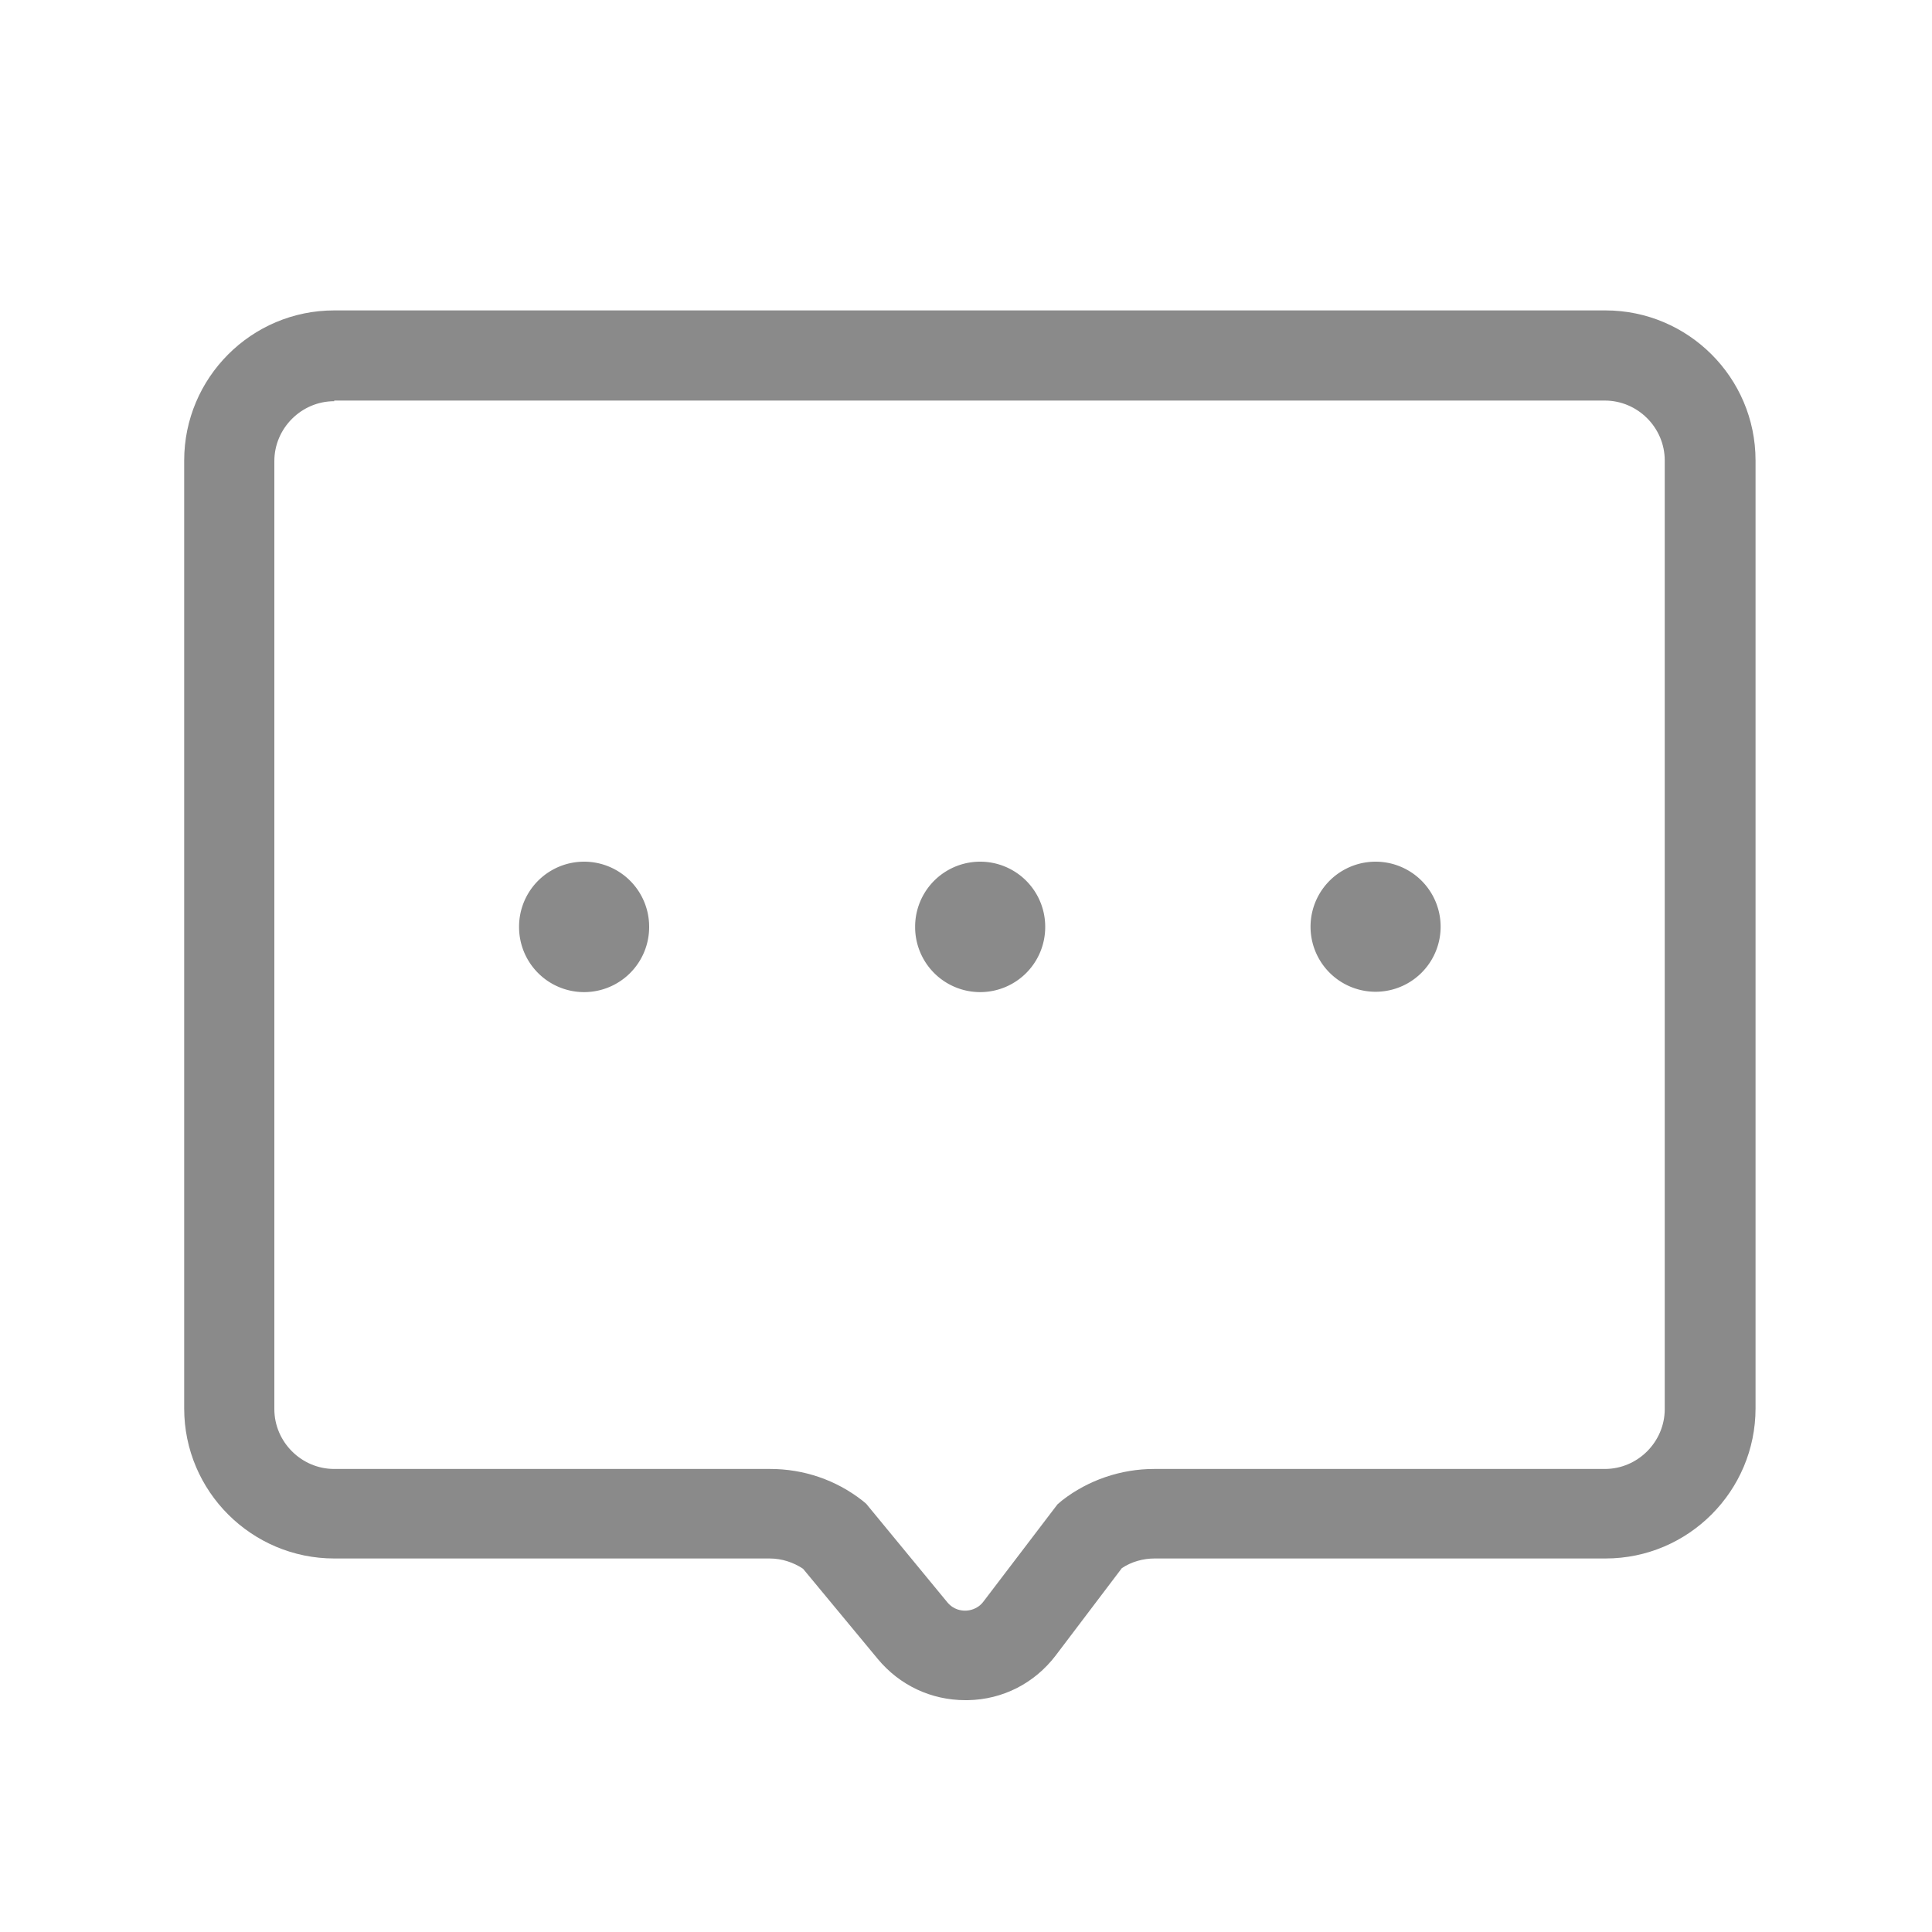 <?xml version="1.0" standalone="no"?><!DOCTYPE svg PUBLIC "-//W3C//DTD SVG 1.1//EN" "http://www.w3.org/Graphics/SVG/1.1/DTD/svg11.dtd"><svg t="1627211441356" class="icon" viewBox="0 0 1024 1024" version="1.1" xmlns="http://www.w3.org/2000/svg" p-id="2852" xmlns:xlink="http://www.w3.org/1999/xlink" width="200" height="200"><defs><style type="text/css">@font-face { font-family: feedback-iconfont; src: url("//at.alicdn.com/t/font_1031158_1uhr8ri0pk5.eot?#iefix") format("embedded-opentype"), url("//at.alicdn.com/t/font_1031158_1uhr8ri0pk5.woff2") format("woff2"), url("//at.alicdn.com/t/font_1031158_1uhr8ri0pk5.woff") format("woff"), url("//at.alicdn.com/t/font_1031158_1uhr8ri0pk5.ttf") format("truetype"), url("//at.alicdn.com/t/font_1031158_1uhr8ri0pk5.svg#iconfont") format("svg"); }
</style></defs><path d="M511.659 901.12c-18.091 0-34.816-7.85-46.422-21.845l-39.594-47.787c-5.12-3.413-11.264-5.461-17.75-5.461H177.152c-43.69 0-79.53-35.499-79.53-79.531V244.053c0-43.69 35.498-79.53 79.53-79.53h673.792c43.69 0 79.53 35.498 79.53 79.53v502.443c0 43.69-35.498 79.53-79.53 79.53H612.011c-6.144 0-12.288 1.707-17.408 5.12l-35.158 46.422c-11.264 14.677-27.989 23.21-46.421 23.552h-1.365zM177.152 212.65c-17.408 0-31.744 14.337-31.744 31.745v502.442c0 17.408 14.336 31.744 31.744 31.744h231.083c17.749 0 34.816 5.803 48.81 16.726l2.048 1.706 43.008 52.224c3.414 4.096 7.51 4.438 9.558 4.438s6.485-0.683 9.557-4.779l39.253-51.541 2.39-2.048c13.994-10.923 31.402-16.726 48.81-16.726h238.934c17.408 0 31.744-14.336 31.744-31.744V244.053c0-17.408-14.336-31.744-31.744-31.744H177.152z" p-id="2853" fill="#8a8a8a"></path><path d="M275.115 491.179a34.475 34.475 0 1 0 68.949 0 34.475 34.475 0 1 0-68.95 0zM485.035 491.179a34.475 34.475 0 1 0 68.949 0 34.475 34.475 0 1 0-68.95 0zM694.613 491.179a34.475 34.475 0 1 0 68.95 0 34.475 34.475 0 1 0-68.95 0z" p-id="2854" fill="#8a8a8a"></path></svg>